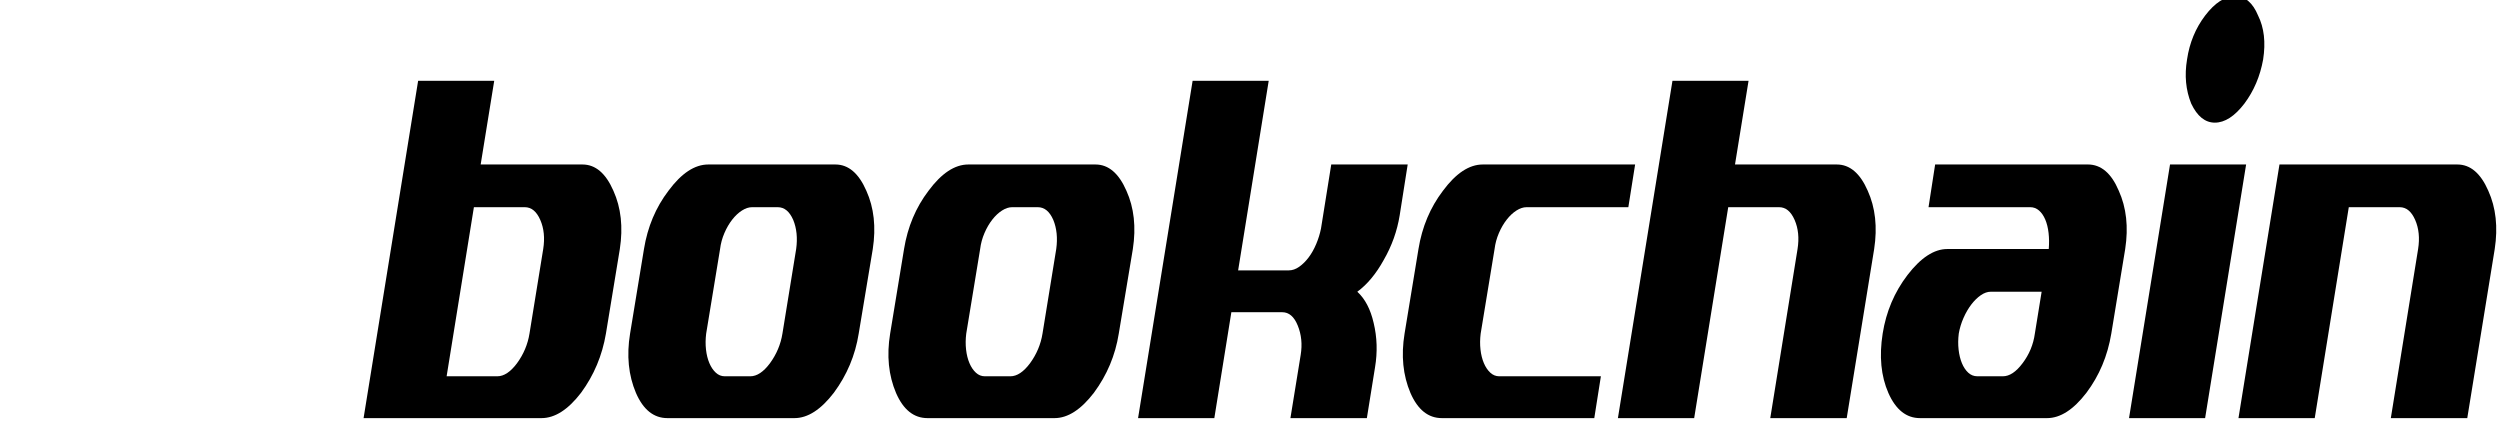 <?xml version="1.0"?>
<svg width="669.498" height="113.073" xmlns="http://www.w3.org/2000/svg">
 <g>
  <title>Layer 1</title>
  <g id="&#22270;&#23618;_1">
   <g>
    <path d="m162.269,89.331c-0.993,5.873 -3.21,11.153 -6.653,15.841c-3.474,4.533 -7.01,6.8 -10.608,6.8h-47.641l14.608,-90.331h20.378l-3.629,22.409h27.264c3.473,0 6.234,2.345 8.281,7.032c2.047,4.533 2.621,9.735 1.722,15.608l-3.722,22.641zm-16.796,-22.641c0.465,-2.937 0.201,-5.537 -0.791,-7.805c-0.993,-2.266 -2.373,-3.399 -4.141,-3.399h-13.631l-7.304,45.281h13.585c1.768,0 3.52,-1.159 5.257,-3.478c1.768,-2.421 2.885,-5.073 3.35,-7.959l3.675,-22.64z" fill="#000000"/>
    <path d="m229.962,89.331c-0.93,5.822 -3.148,11.102 -6.653,15.841c-3.474,4.533 -6.995,6.8 -10.561,6.8h-34.01c-3.66,0 -6.467,-2.241 -8.421,-6.723c-2.017,-4.739 -2.543,-10.045 -1.582,-15.918l3.722,-22.641c0.961,-5.923 3.148,-11.127 6.56,-15.608c3.473,-4.688 7.025,-7.032 10.654,-7.032h34.056c3.473,0 6.234,2.345 8.281,7.032c2.047,4.533 2.621,9.735 1.721,15.608l-3.767,22.641zm-16.749,-22.641c0.403,-2.937 0.14,-5.537 -0.791,-7.805c-0.993,-2.266 -2.373,-3.399 -4.141,-3.399h-6.886c-0.869,0 -1.768,0.297 -2.698,0.889c-0.931,0.593 -1.799,1.404 -2.605,2.434c-0.807,1.031 -1.505,2.229 -2.094,3.594c-0.589,1.365 -0.977,2.795 -1.163,4.288l-3.722,22.641c-0.186,1.495 -0.202,2.924 -0.046,4.289c0.155,1.365 0.457,2.576 0.907,3.631c0.449,1.057 1.023,1.907 1.721,2.551c0.698,0.645 1.496,0.966 2.396,0.966h6.839c1.768,0 3.52,-1.159 5.257,-3.478c1.768,-2.421 2.885,-5.073 3.35,-7.959l3.676,-22.642z" fill="#000000"/>
    <path d="m299.609,89.331c-0.93,5.822 -3.148,11.102 -6.653,15.841c-3.474,4.533 -6.995,6.8 -10.561,6.8h-34.01c-3.66,0 -6.467,-2.241 -8.421,-6.723c-2.017,-4.739 -2.543,-10.045 -1.582,-15.918l3.722,-22.641c0.961,-5.923 3.148,-11.127 6.56,-15.608c3.473,-4.688 7.025,-7.032 10.654,-7.032h34.056c3.473,0 6.234,2.345 8.281,7.032c2.047,4.533 2.621,9.735 1.721,15.608l-3.767,22.641zm-16.748,-22.641c0.403,-2.937 0.14,-5.537 -0.791,-7.805c-0.993,-2.266 -2.373,-3.399 -4.141,-3.399h-6.886c-0.869,0 -1.768,0.297 -2.698,0.889c-0.931,0.593 -1.799,1.404 -2.605,2.434c-0.807,1.031 -1.505,2.229 -2.094,3.594c-0.589,1.365 -0.977,2.795 -1.163,4.288l-3.722,22.641c-0.186,1.495 -0.202,2.924 -0.046,4.289c0.155,1.365 0.457,2.576 0.907,3.631c0.449,1.057 1.023,1.907 1.721,2.551c0.698,0.645 1.496,0.966 2.396,0.966h6.839c1.768,0 3.52,-1.159 5.257,-3.478c1.768,-2.421 2.885,-5.073 3.35,-7.959l3.676,-22.642z" fill="#000000"/>
    <path d="m348.321,95.048c0.465,-2.832 0.201,-5.459 -0.791,-7.881c-0.962,-2.369 -2.343,-3.555 -4.141,-3.555h-13.632l-4.56,28.358h-20.424l14.608,-90.331h20.378l-8.188,50.767h13.585c0.931,0 1.853,-0.32 2.769,-0.966c0.914,-0.644 1.76,-1.479 2.535,-2.511c0.775,-1.03 1.449,-2.228 2.024,-3.594c0.573,-1.364 1,-2.743 1.279,-4.134l2.745,-17.154h20.471l-2.141,13.6c-0.683,4.225 -2.109,8.218 -4.28,11.978c-2.047,3.709 -4.404,6.543 -7.071,8.5c2.077,1.906 3.535,4.688 4.373,8.345c0.931,3.864 1.054,7.831 0.372,11.9l-2.187,13.6h-20.471l2.747,-16.922z" fill="#000000"/>
    <path d="m386.146,111.971c-3.66,0 -6.467,-2.241 -8.421,-6.723c-2.017,-4.739 -2.543,-10.045 -1.582,-15.918l3.723,-22.641c0.961,-5.923 3.147,-11.127 6.56,-15.608c3.474,-4.688 7.025,-7.032 10.654,-7.032h40.803l-1.814,11.437h-27.264c-0.869,0 -1.769,0.297 -2.699,0.889c-0.93,0.593 -1.799,1.404 -2.604,2.434c-0.808,1.031 -1.505,2.229 -2.094,3.594c-0.59,1.365 -0.978,2.795 -1.163,4.288l-3.723,22.641c-0.186,1.495 -0.202,2.924 -0.046,4.289c0.154,1.365 0.457,2.576 0.907,3.631c0.449,1.057 1.023,1.907 1.721,2.551c0.698,0.645 1.496,0.966 2.396,0.966h27.217l-1.768,11.204h-40.803l0,-0.002z" fill="#000000"/>
    <path d="m481.382,66.69c0.465,-2.937 0.201,-5.537 -0.791,-7.805c-0.993,-2.266 -2.373,-3.399 -4.141,-3.399h-13.632l-9.119,56.485h-20.424l14.608,-90.331h20.378l-3.629,22.409h27.264c3.474,0 6.234,2.345 8.281,7.032c2.047,4.533 2.621,9.735 1.722,15.608l-7.351,45.281h-20.472l7.306,-45.28z" fill="#000000"/>
    <path d="m565.405,89.331c-0.993,5.977 -3.21,11.256 -6.653,15.841c-3.474,4.533 -6.994,6.8 -10.561,6.8h-34.01c-3.66,0 -6.483,-2.241 -8.468,-6.723c-1.985,-4.532 -2.497,-9.839 -1.535,-15.918c0.931,-5.873 3.147,-11.101 6.653,-15.687c3.566,-4.636 7.118,-6.954 10.654,-6.954h27.17c0.124,-1.493 0.108,-2.923 -0.046,-4.288c-0.156,-1.365 -0.45,-2.563 -0.885,-3.594c-0.435,-1.029 -0.993,-1.841 -1.675,-2.434c-0.683,-0.592 -1.474,-0.889 -2.372,-0.889h-27.218l1.769,-11.437h40.895c3.536,0 6.297,2.345 8.282,7.032c2.047,4.533 2.62,9.735 1.721,15.608l-3.721,22.643zm-32.288,-11.205c-0.869,0 -1.753,0.309 -2.652,0.927s-1.744,1.443 -2.535,2.473c-0.791,1.031 -1.489,2.229 -2.094,3.594c-0.604,1.365 -1.031,2.77 -1.279,4.211c-0.187,1.495 -0.202,2.924 -0.047,4.289s0.449,2.576 0.885,3.631c0.434,1.057 1,1.907 1.697,2.551c0.698,0.645 1.513,0.966 2.443,0.966h6.839c1.768,0 3.52,-1.159 5.257,-3.478c1.799,-2.369 2.9,-5.022 3.304,-7.959l1.814,-11.204h-13.632l0,-0.001z" fill="#000000"/>
    <path d="m581.131,44.049h20.378l-10.979,67.922h-20.378l10.979,-67.922zm24.937,-28.127c-0.807,4.482 -2.482,8.423 -5.024,11.823c-2.605,3.4 -5.242,5.1 -7.909,5.1c-2.605,0 -4.716,-1.7 -6.328,-5.1c-1.458,-3.605 -1.83,-7.546 -1.116,-11.823c0.651,-4.43 2.264,-8.345 4.839,-11.745c2.635,-3.45 5.318,-5.177 8.048,-5.177c2.667,0 4.714,1.727 6.141,5.177c1.612,3.246 2.062,7.161 1.349,11.745z" fill="#000000"/>
    <path d="m647.568,66.69c0.465,-2.937 0.201,-5.537 -0.791,-7.805c-0.993,-2.266 -2.373,-3.399 -4.141,-3.399h-13.632l-9.119,56.485h-20.424l10.979,-67.922h47.642c3.474,0 6.234,2.345 8.281,7.032c2.047,4.533 2.621,9.735 1.722,15.608l-7.352,45.281h-20.471l7.306,-45.28l0,0z" fill="#000000"/>
   </g>
   <path d="m156.372,56.254" fill="#000000"/>
  </g>
 </g>
</svg>